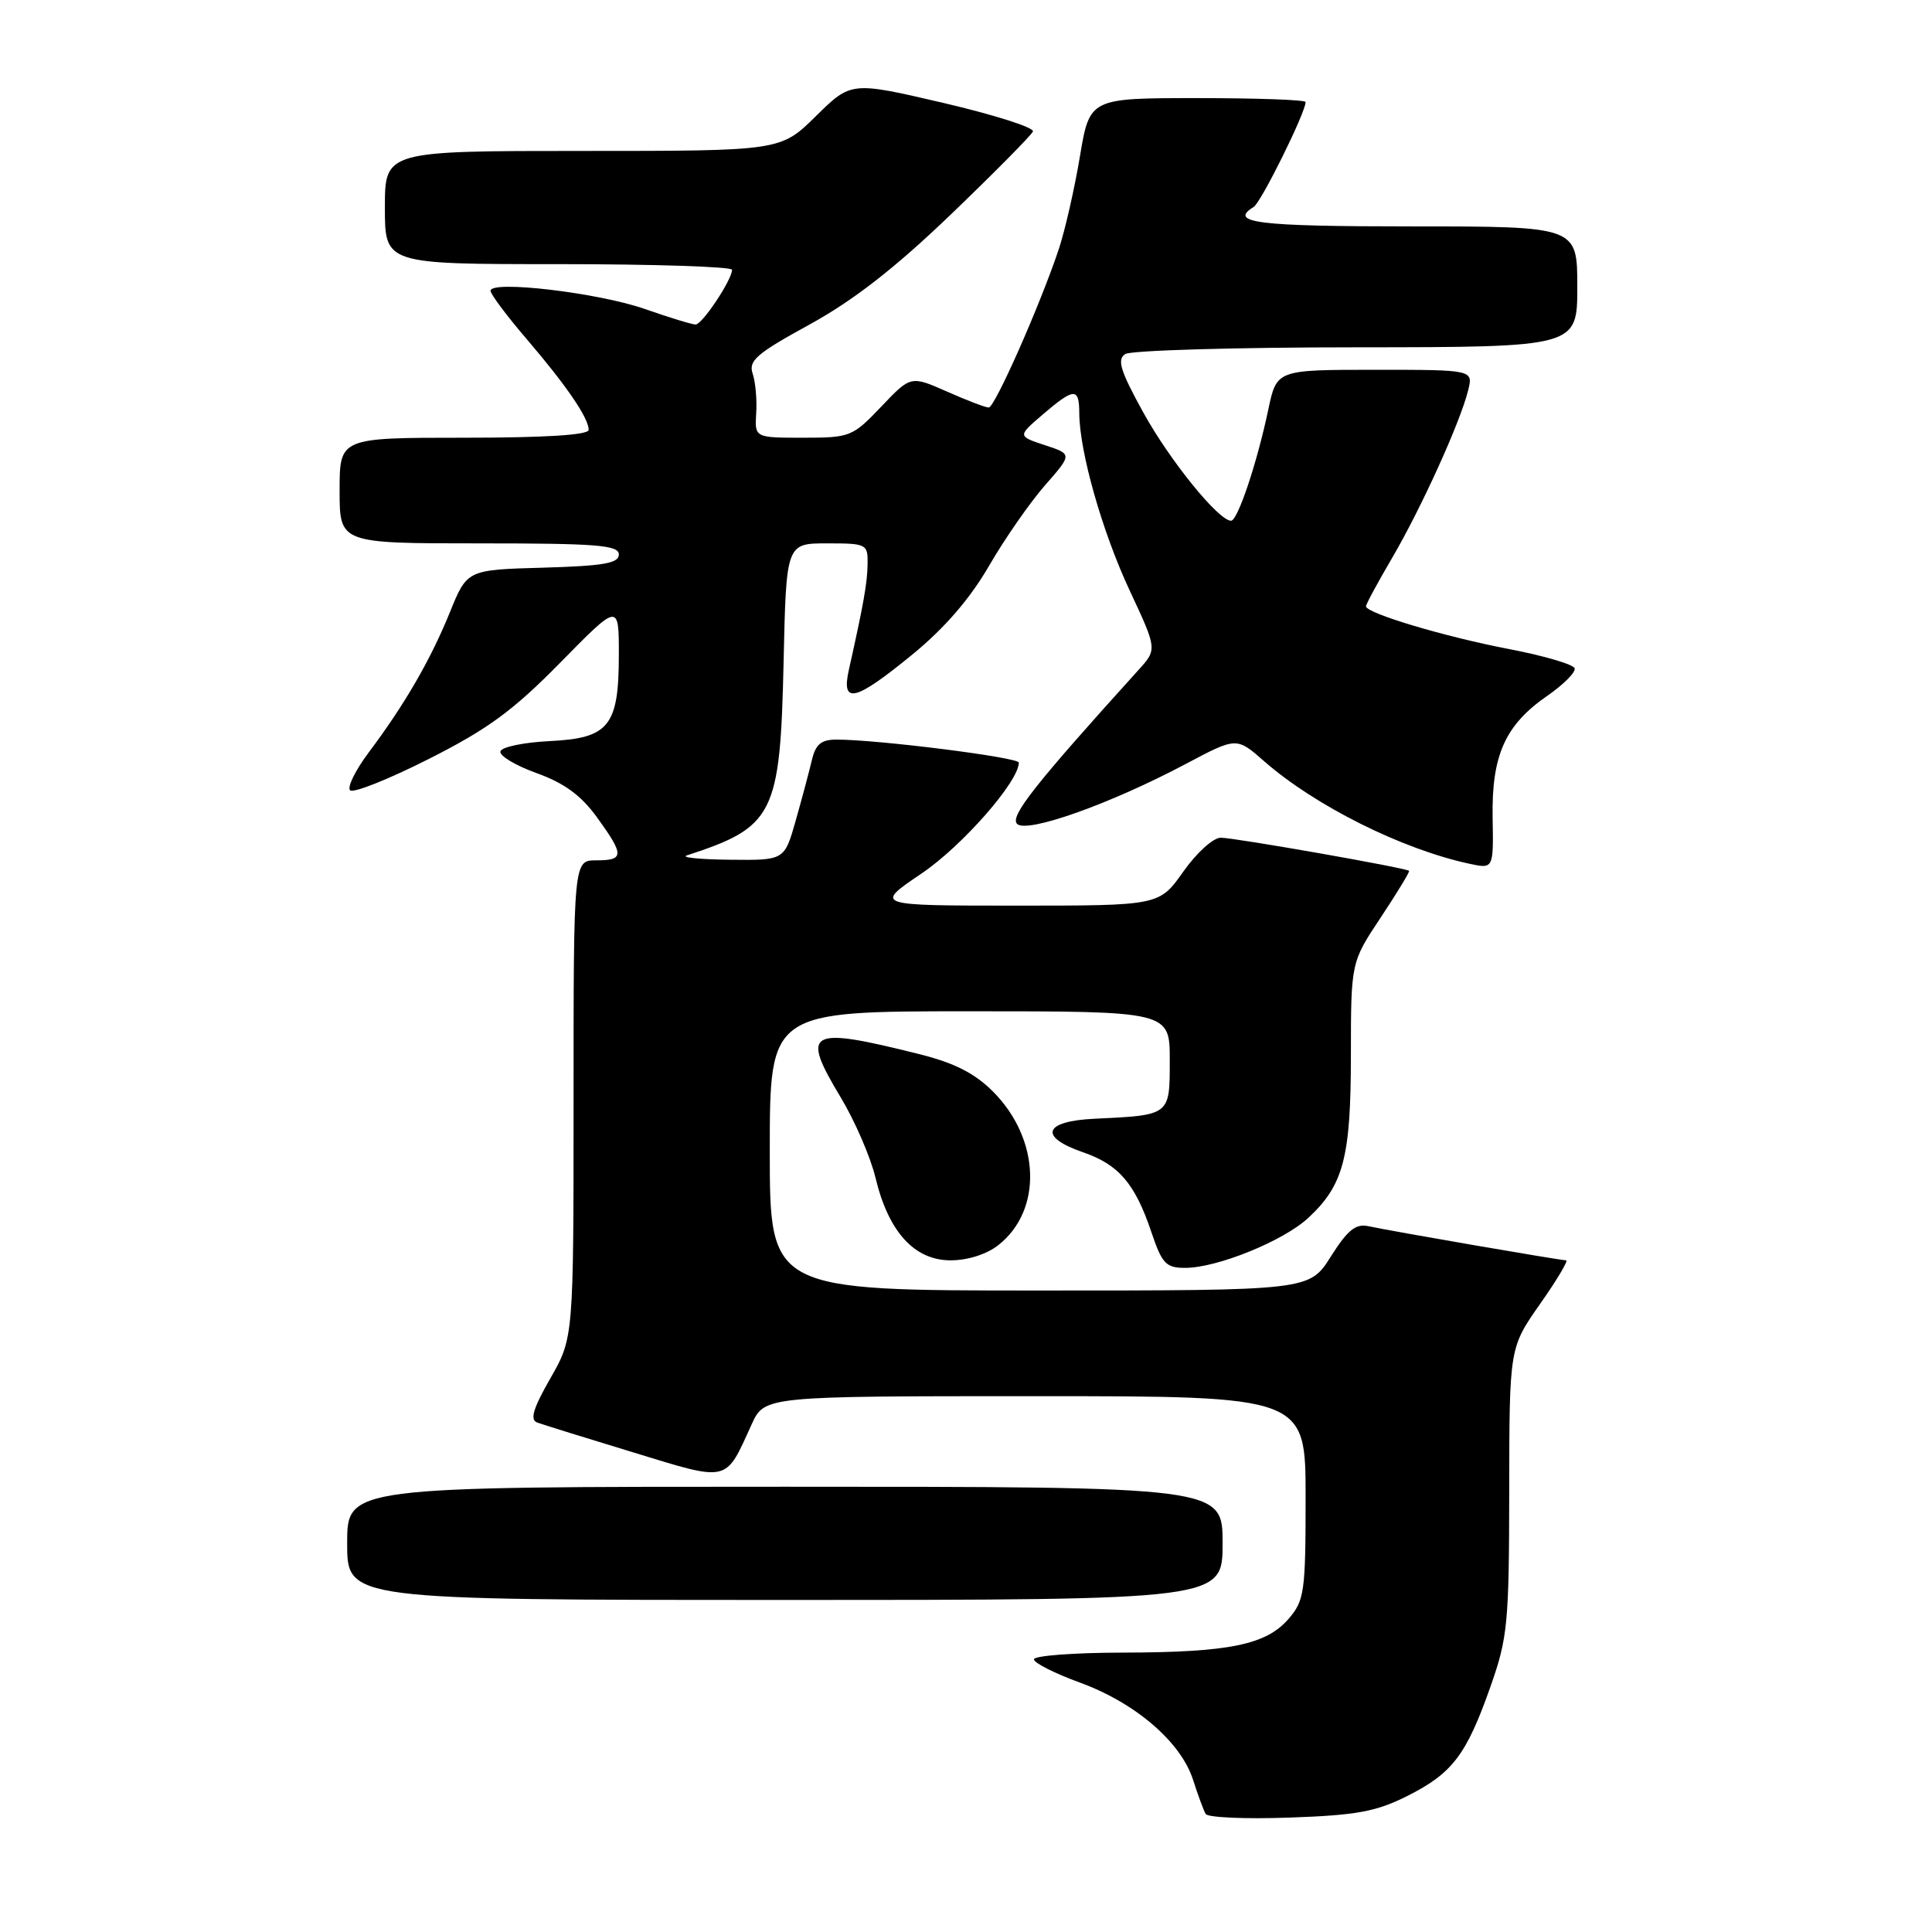 <?xml version="1.0" encoding="UTF-8" standalone="no"?>
<!DOCTYPE svg PUBLIC "-//W3C//DTD SVG 1.1//EN" "http://www.w3.org/Graphics/SVG/1.1/DTD/svg11.dtd" >
<svg xmlns="http://www.w3.org/2000/svg" xmlns:xlink="http://www.w3.org/1999/xlink" version="1.1" viewBox="0 0 256 256">
 <g >
 <path fill="currentColor"
d=" M 186.45 237.99 C 192.46 234.97 194.29 232.56 197.49 223.50 C 199.78 217.01 199.96 215.11 199.98 197.54 C 200.00 178.59 200.00 178.59 204.06 172.79 C 206.30 169.61 207.85 167.00 207.52 167.00 C 206.75 167.00 184.27 163.12 181.34 162.48 C 179.64 162.11 178.58 162.96 176.34 166.50 C 173.50 171.00 173.50 171.00 137.75 171.00 C 102.00 171.00 102.00 171.00 102.00 152.50 C 102.00 134.00 102.00 134.00 128.50 134.00 C 155.00 134.00 155.00 134.00 155.00 140.48 C 155.00 147.84 155.10 147.76 145.00 148.24 C 138.28 148.56 137.58 150.64 143.50 152.68 C 148.24 154.31 150.39 156.82 152.56 163.25 C 153.97 167.45 154.50 168.00 157.04 168.00 C 161.28 168.00 170.08 164.43 173.36 161.37 C 178.04 157.03 179.00 153.34 179.00 139.78 C 179.01 127.50 179.01 127.50 182.97 121.55 C 185.14 118.27 186.83 115.50 186.71 115.39 C 186.31 115.00 163.57 111.00 161.76 111.00 C 160.76 111.00 158.55 113.00 156.79 115.50 C 153.61 120.00 153.61 120.00 134.72 120.00 C 115.82 120.00 115.82 120.00 122.10 115.75 C 127.49 112.11 135.00 103.55 135.00 101.05 C 135.00 100.36 116.34 98.00 110.86 98.00 C 108.80 98.00 108.07 98.61 107.57 100.75 C 107.21 102.26 106.25 105.86 105.43 108.75 C 103.94 114.00 103.94 114.00 96.72 113.92 C 92.75 113.88 90.17 113.62 91.00 113.35 C 102.57 109.58 103.38 107.97 103.83 87.75 C 104.18 72.00 104.18 72.00 109.59 72.00 C 114.84 72.00 115.00 72.08 114.96 74.75 C 114.92 77.28 114.43 80.03 112.48 88.75 C 111.44 93.40 113.28 92.96 120.89 86.73 C 125.15 83.25 128.53 79.33 131.04 75.00 C 133.11 71.42 136.44 66.63 138.44 64.34 C 142.09 60.18 142.09 60.18 138.46 58.99 C 134.83 57.79 134.83 57.79 138.16 54.93 C 142.35 51.35 143.00 51.33 143.01 54.75 C 143.04 59.87 146.05 70.47 149.70 78.27 C 153.33 86.04 153.33 86.04 150.86 88.77 C 137.10 103.97 133.78 108.18 134.77 109.17 C 136.06 110.46 147.16 106.52 157.17 101.20 C 163.85 97.66 163.85 97.66 167.50 100.86 C 174.21 106.75 185.76 112.53 194.70 114.45 C 197.90 115.14 197.90 115.14 197.78 108.32 C 197.64 100.08 199.45 96.05 205.01 92.21 C 207.16 90.72 208.80 89.08 208.65 88.56 C 208.50 88.04 204.58 86.89 199.94 86.00 C 191.39 84.36 181.00 81.25 181.00 80.34 C 181.00 80.06 182.55 77.19 184.45 73.95 C 188.29 67.40 193.48 55.98 194.53 51.75 C 195.22 49.00 195.22 49.00 182.19 49.00 C 169.17 49.00 169.17 49.00 168.06 54.25 C 166.57 61.34 164.00 69.00 163.12 69.00 C 161.47 69.00 154.99 61.01 151.49 54.65 C 148.43 49.10 147.98 47.63 149.11 46.91 C 149.87 46.43 163.66 46.02 179.75 46.02 C 209.00 46.00 209.00 46.00 209.00 38.00 C 209.00 30.00 209.00 30.00 187.00 30.00 C 166.61 30.00 162.73 29.52 166.12 27.42 C 167.11 26.81 173.00 14.90 173.00 13.52 C 173.00 13.23 166.56 13.00 158.70 13.00 C 144.39 13.00 144.39 13.00 143.09 20.75 C 142.38 25.01 141.12 30.52 140.30 33.00 C 137.83 40.40 131.82 54.00 131.01 54.00 C 130.59 54.00 128.10 53.05 125.47 51.88 C 120.68 49.77 120.68 49.77 116.77 53.88 C 112.97 57.87 112.65 58.00 106.43 58.00 C 100.00 58.00 100.00 58.00 100.20 54.75 C 100.32 52.96 100.10 50.60 99.73 49.50 C 99.15 47.79 100.26 46.84 107.27 43.00 C 113.08 39.81 118.55 35.56 125.99 28.42 C 131.77 22.87 136.66 17.92 136.87 17.42 C 137.07 16.91 131.73 15.21 125.01 13.64 C 112.78 10.79 112.78 10.79 108.11 15.39 C 103.43 20.00 103.43 20.00 77.22 20.00 C 51.00 20.00 51.00 20.00 51.00 27.50 C 51.00 35.00 51.00 35.00 74.00 35.00 C 86.65 35.00 97.00 35.34 97.00 35.75 C 96.99 37.09 93.05 43.00 92.17 43.00 C 91.70 43.00 88.66 42.07 85.41 40.93 C 79.26 38.79 65.00 37.10 65.00 38.53 C 65.00 38.98 67.15 41.85 69.78 44.92 C 75.07 51.10 78.00 55.39 78.00 56.96 C 78.00 57.64 72.21 58.00 61.50 58.00 C 45.00 58.00 45.00 58.00 45.00 65.00 C 45.00 72.00 45.00 72.00 63.50 72.00 C 79.08 72.00 82.00 72.23 82.00 73.47 C 82.00 74.64 79.98 74.99 71.95 75.22 C 61.89 75.50 61.89 75.50 59.60 81.16 C 57.04 87.45 53.61 93.38 48.83 99.74 C 47.08 102.08 45.98 104.32 46.39 104.72 C 46.80 105.13 51.49 103.26 56.81 100.57 C 64.65 96.61 67.98 94.17 74.25 87.79 C 82.00 79.90 82.00 79.90 82.00 86.73 C 82.00 96.22 80.71 97.82 72.81 98.20 C 69.42 98.37 66.50 98.97 66.31 99.55 C 66.12 100.12 68.27 101.42 71.07 102.43 C 74.77 103.76 76.98 105.38 79.09 108.28 C 82.74 113.32 82.73 114.00 79.00 114.00 C 76.00 114.00 76.00 114.00 76.00 145.63 C 76.00 177.26 76.00 177.26 72.93 182.63 C 70.64 186.63 70.19 188.13 71.18 188.49 C 71.90 188.76 77.64 190.54 83.91 192.45 C 96.71 196.36 96.06 196.51 99.59 188.75 C 101.30 185.00 101.30 185.00 137.15 185.00 C 173.00 185.00 173.00 185.00 173.00 198.44 C 173.00 210.95 172.84 212.07 170.75 214.50 C 167.77 217.95 162.89 218.95 148.75 218.98 C 142.29 218.99 137.00 219.39 137.00 219.87 C 137.00 220.34 139.74 221.73 143.09 222.95 C 150.43 225.63 156.46 230.80 158.08 235.82 C 158.73 237.84 159.48 239.89 159.76 240.36 C 160.03 240.83 165.03 241.05 170.87 240.84 C 179.73 240.53 182.32 240.06 186.45 237.99 Z  M 162.00 204.50 C 162.00 197.00 162.00 197.00 104.00 197.00 C 46.00 197.00 46.00 197.00 46.00 204.50 C 46.00 212.00 46.00 212.00 104.00 212.00 C 162.00 212.00 162.00 212.00 162.00 204.50 Z  M 132.29 164.98 C 138.18 160.35 137.84 150.91 131.57 144.63 C 129.15 142.21 126.45 140.84 121.86 139.69 C 107.05 135.98 106.05 136.52 111.37 145.36 C 113.27 148.51 115.36 153.34 116.02 156.10 C 117.73 163.23 121.17 167.00 125.95 167.00 C 128.23 167.00 130.75 166.20 132.29 164.98 Z "/>
</g>
</svg>